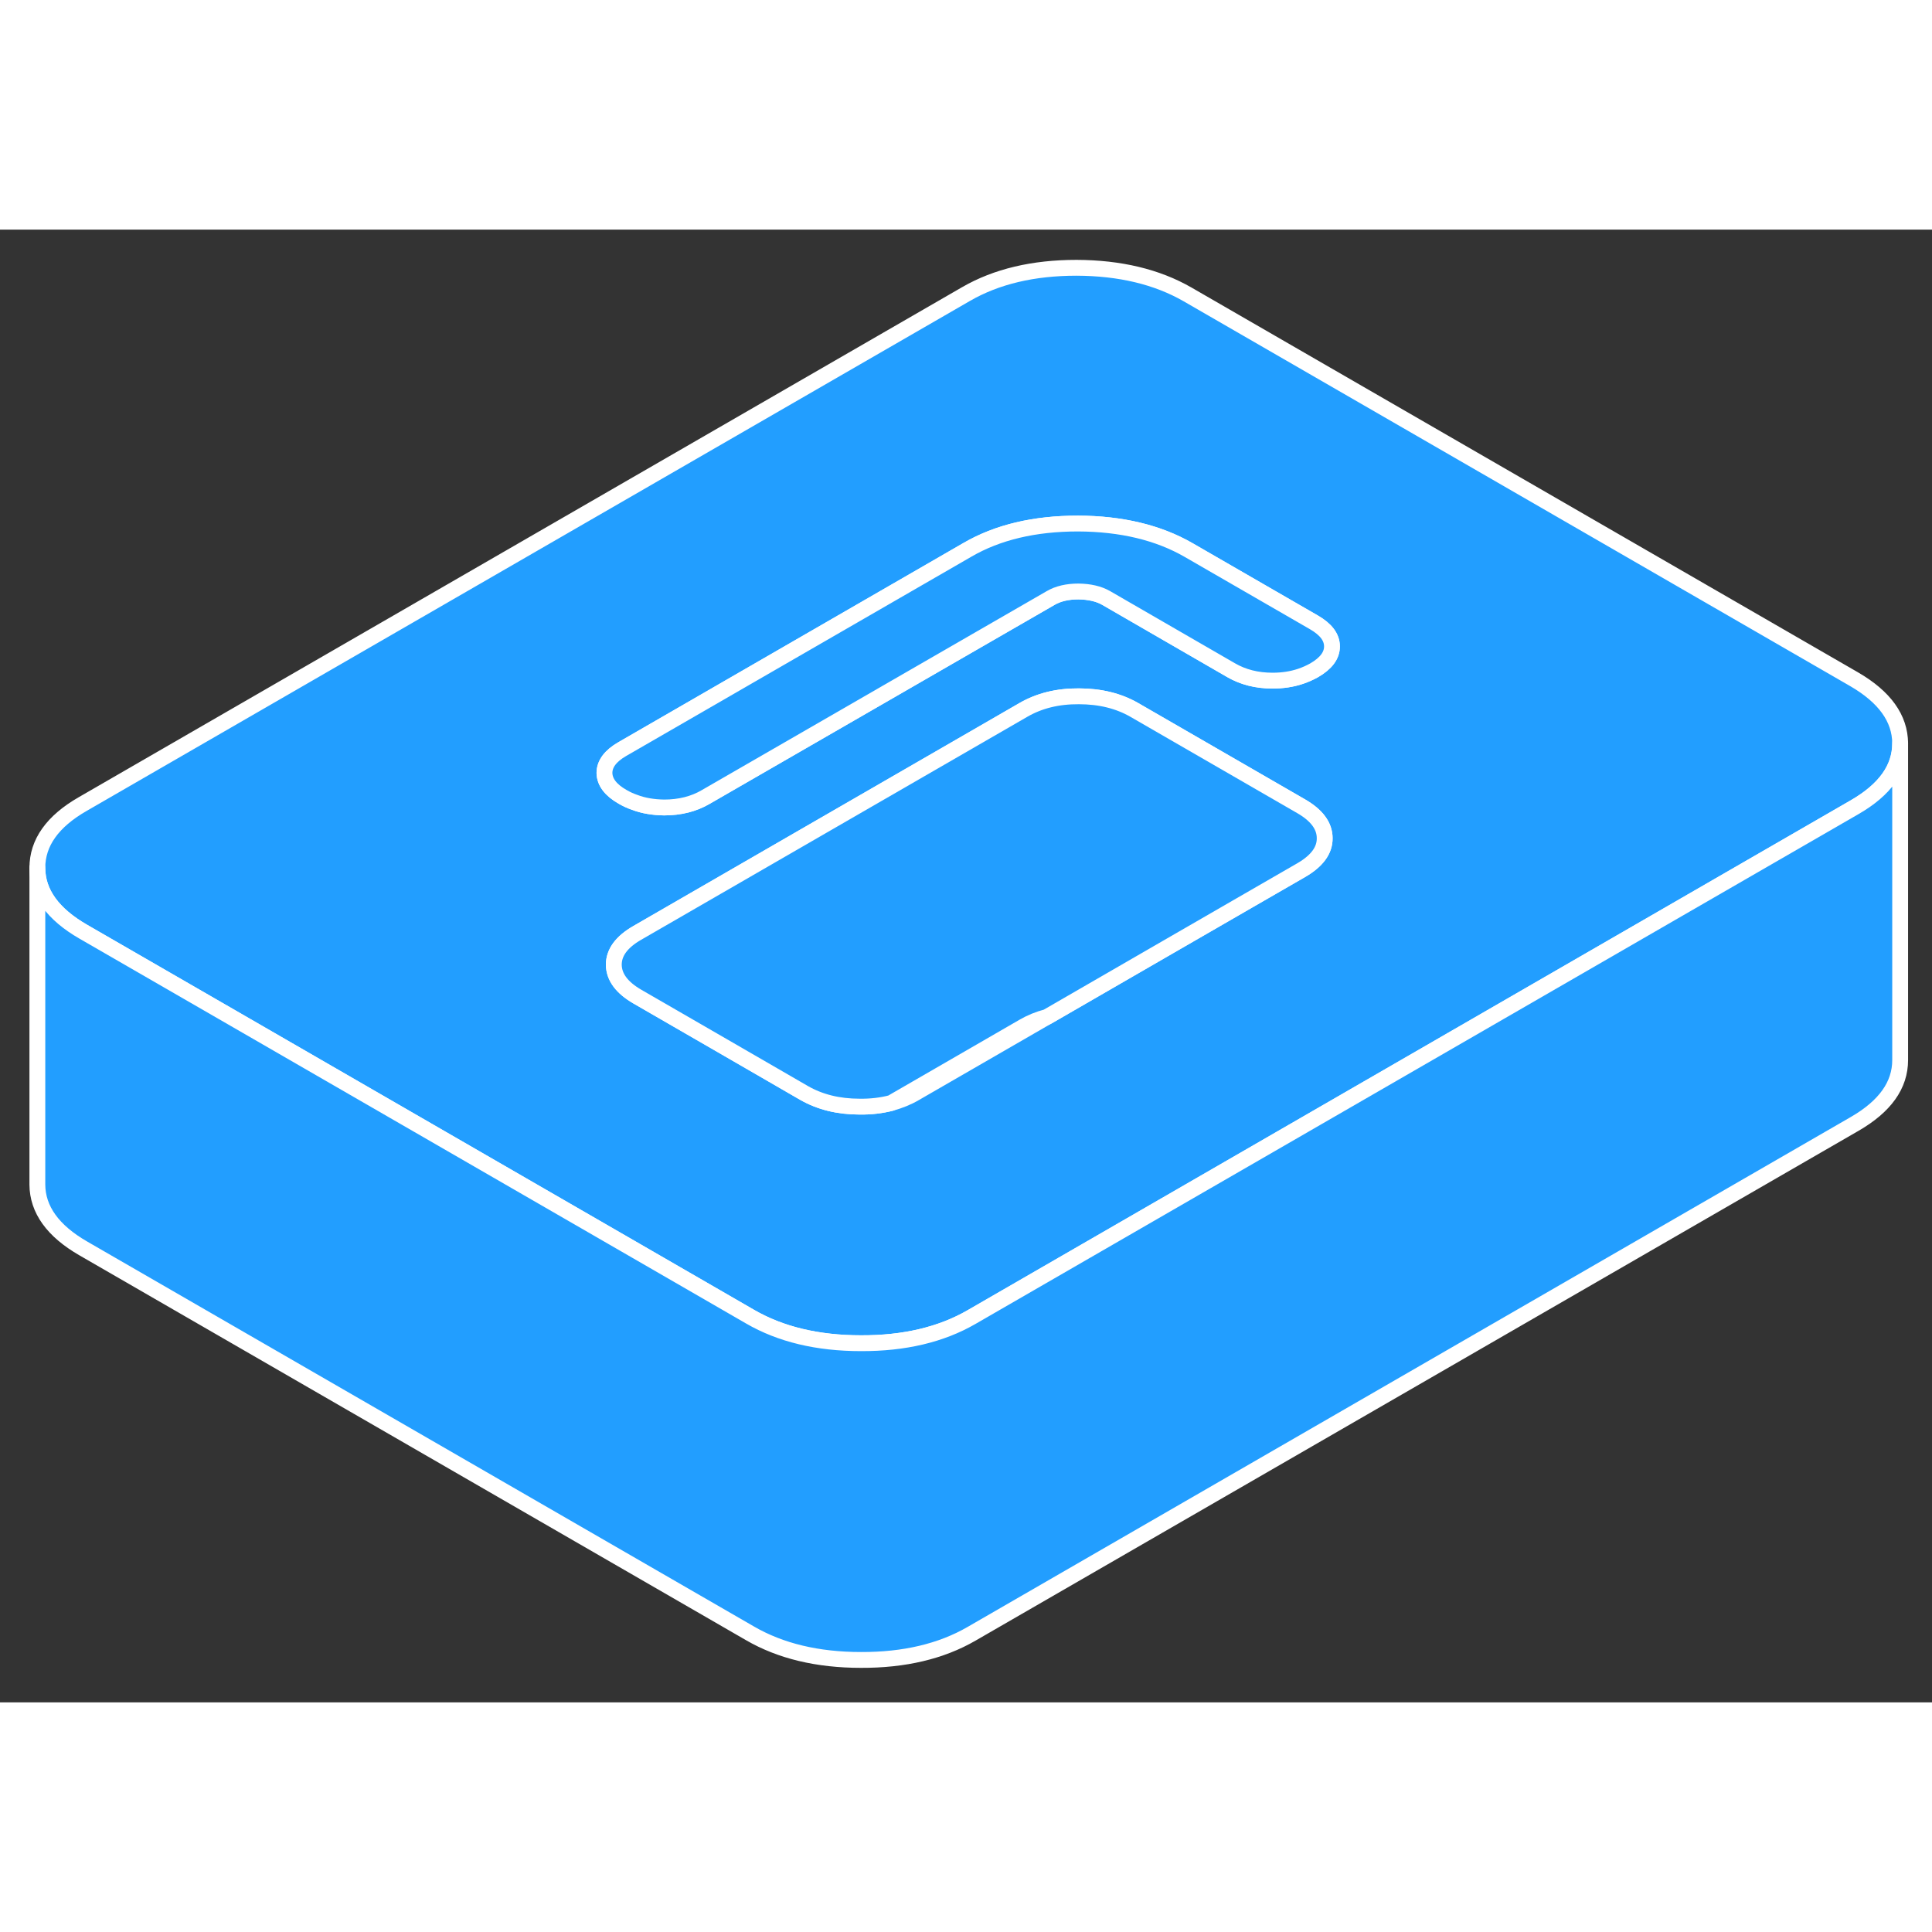 <svg width="48" height="48" viewBox="0 0 122 93" fill="#229EFF" xmlns="http://www.w3.org/2000/svg" stroke-width="1px" stroke-linecap="round" stroke-linejoin="round"><rect x="0" y="0" width="122" height="93" fill="#333333" stroke="none"/><path d="M117.079 28.39L74.989 4.09C73.059 2.98 70.719 2.42 67.979 2.41C65.249 2.41 62.919 2.96 60.999 4.07L5.229 36.27C3.309 37.37 2.359 38.72 2.359 40.3C2.359 41.88 3.339 43.23 5.269 44.34L15.579 50.29L40.139 64.47L47.359 68.64C49.289 69.76 51.629 70.32 54.369 70.32C57.099 70.33 59.429 69.78 61.349 68.67L82.359 56.54L106.779 42.44L117.119 36.47C119.039 35.36 119.989 34.02 119.989 32.44C119.979 30.86 119.009 29.51 117.079 28.39ZM82.179 40.44L78.799 42.39L73.569 45.41L66.109 49.72L57.779 54.53C57.319 54.8 56.819 55 56.279 55.15C55.659 55.31 54.999 55.39 54.279 55.38C52.939 55.38 51.779 55.09 50.779 54.52L48.809 53.38L43.549 50.34L40.259 48.44C39.269 47.87 38.769 47.2 38.759 46.42C38.759 45.65 39.249 44.98 40.239 44.41L64.639 30.32C65.629 29.75 66.789 29.46 68.129 29.47C69.469 29.47 70.639 29.76 71.629 30.33L82.159 36.41C83.149 36.98 83.649 37.65 83.649 38.43C83.659 39.2 83.159 39.87 82.179 40.44ZM82.979 27.83C82.709 27.98 82.419 28.11 82.119 28.21C81.579 28.39 80.989 28.48 80.359 28.48C79.369 28.48 78.499 28.26 77.739 27.82L69.849 23.26C69.379 22.99 68.789 22.86 68.099 22.85C67.399 22.85 66.809 22.99 66.349 23.26L44.559 35.83C43.809 36.27 42.929 36.49 41.94 36.49C41.26 36.48 40.629 36.38 40.059 36.16C39.799 36.07 39.559 35.96 39.319 35.82C38.559 35.39 38.179 34.88 38.169 34.31C38.169 33.74 38.549 33.23 39.299 32.8L61.089 20.22C62.999 19.11 65.329 18.56 68.069 18.56C70.809 18.57 73.149 19.13 75.069 20.24L82.969 24.8C83.73 25.24 84.109 25.74 84.109 26.32C84.109 26.9 83.739 27.39 82.979 27.83Z" stroke="white" stroke-linejoin="round"/><path d="M84.11 26.32C84.11 26.89 83.74 27.39 82.98 27.83C82.71 27.98 82.42 28.11 82.12 28.21C81.58 28.39 80.99 28.48 80.36 28.48C79.37 28.48 78.5 28.26 77.74 27.82L69.85 23.26C69.38 22.99 68.79 22.86 68.1 22.85C67.4 22.85 66.81 22.99 66.35 23.26L44.56 35.83C43.81 36.27 42.93 36.49 41.94 36.49C41.26 36.48 40.63 36.38 40.06 36.16C39.8 36.07 39.56 35.96 39.32 35.82C38.56 35.39 38.18 34.88 38.17 34.31C38.17 33.74 38.55 33.23 39.3 32.8L61.09 20.22C63 19.11 65.33 18.56 68.07 18.56C70.81 18.57 73.15 19.13 75.07 20.24L82.97 24.8C83.73 25.24 84.11 25.74 84.11 26.32Z" stroke="white" stroke-linejoin="round"/><path d="M83.65 38.43C83.66 39.2 83.16 39.87 82.18 40.44L78.8 42.39L73.57 45.41L66.11 49.72C65.58 49.86 65.09 50.06 64.64 50.32L56.28 55.15C55.66 55.31 55 55.39 54.28 55.38C52.94 55.38 51.78 55.09 50.78 54.52L48.81 53.38L43.55 50.34L40.26 48.44C39.27 47.87 38.77 47.2 38.76 46.42C38.76 45.65 39.25 44.98 40.24 44.41L64.64 30.32C65.63 29.75 66.79 29.46 68.13 29.47C69.47 29.47 70.64 29.76 71.63 30.33L82.16 36.41C83.15 36.98 83.65 37.65 83.65 38.43Z" stroke="white" stroke-linejoin="round"/><path d="M119.989 32.44V52.44C119.989 54.02 119.039 55.36 117.119 56.47L61.349 88.67C59.429 89.78 57.099 90.33 54.369 90.32C51.629 90.32 49.289 89.76 47.359 88.64L5.269 64.34C3.339 63.23 2.369 61.88 2.359 60.3V40.3C2.359 41.88 3.339 43.23 5.269 44.34L15.579 50.29L40.139 64.47L47.359 68.64C49.289 69.76 51.629 70.32 54.369 70.32C57.099 70.33 59.429 69.78 61.349 68.67L82.359 56.54L106.779 42.44L117.119 36.47C119.039 35.36 119.989 34.02 119.989 32.44Z" stroke="white" stroke-linejoin="round"/></svg>